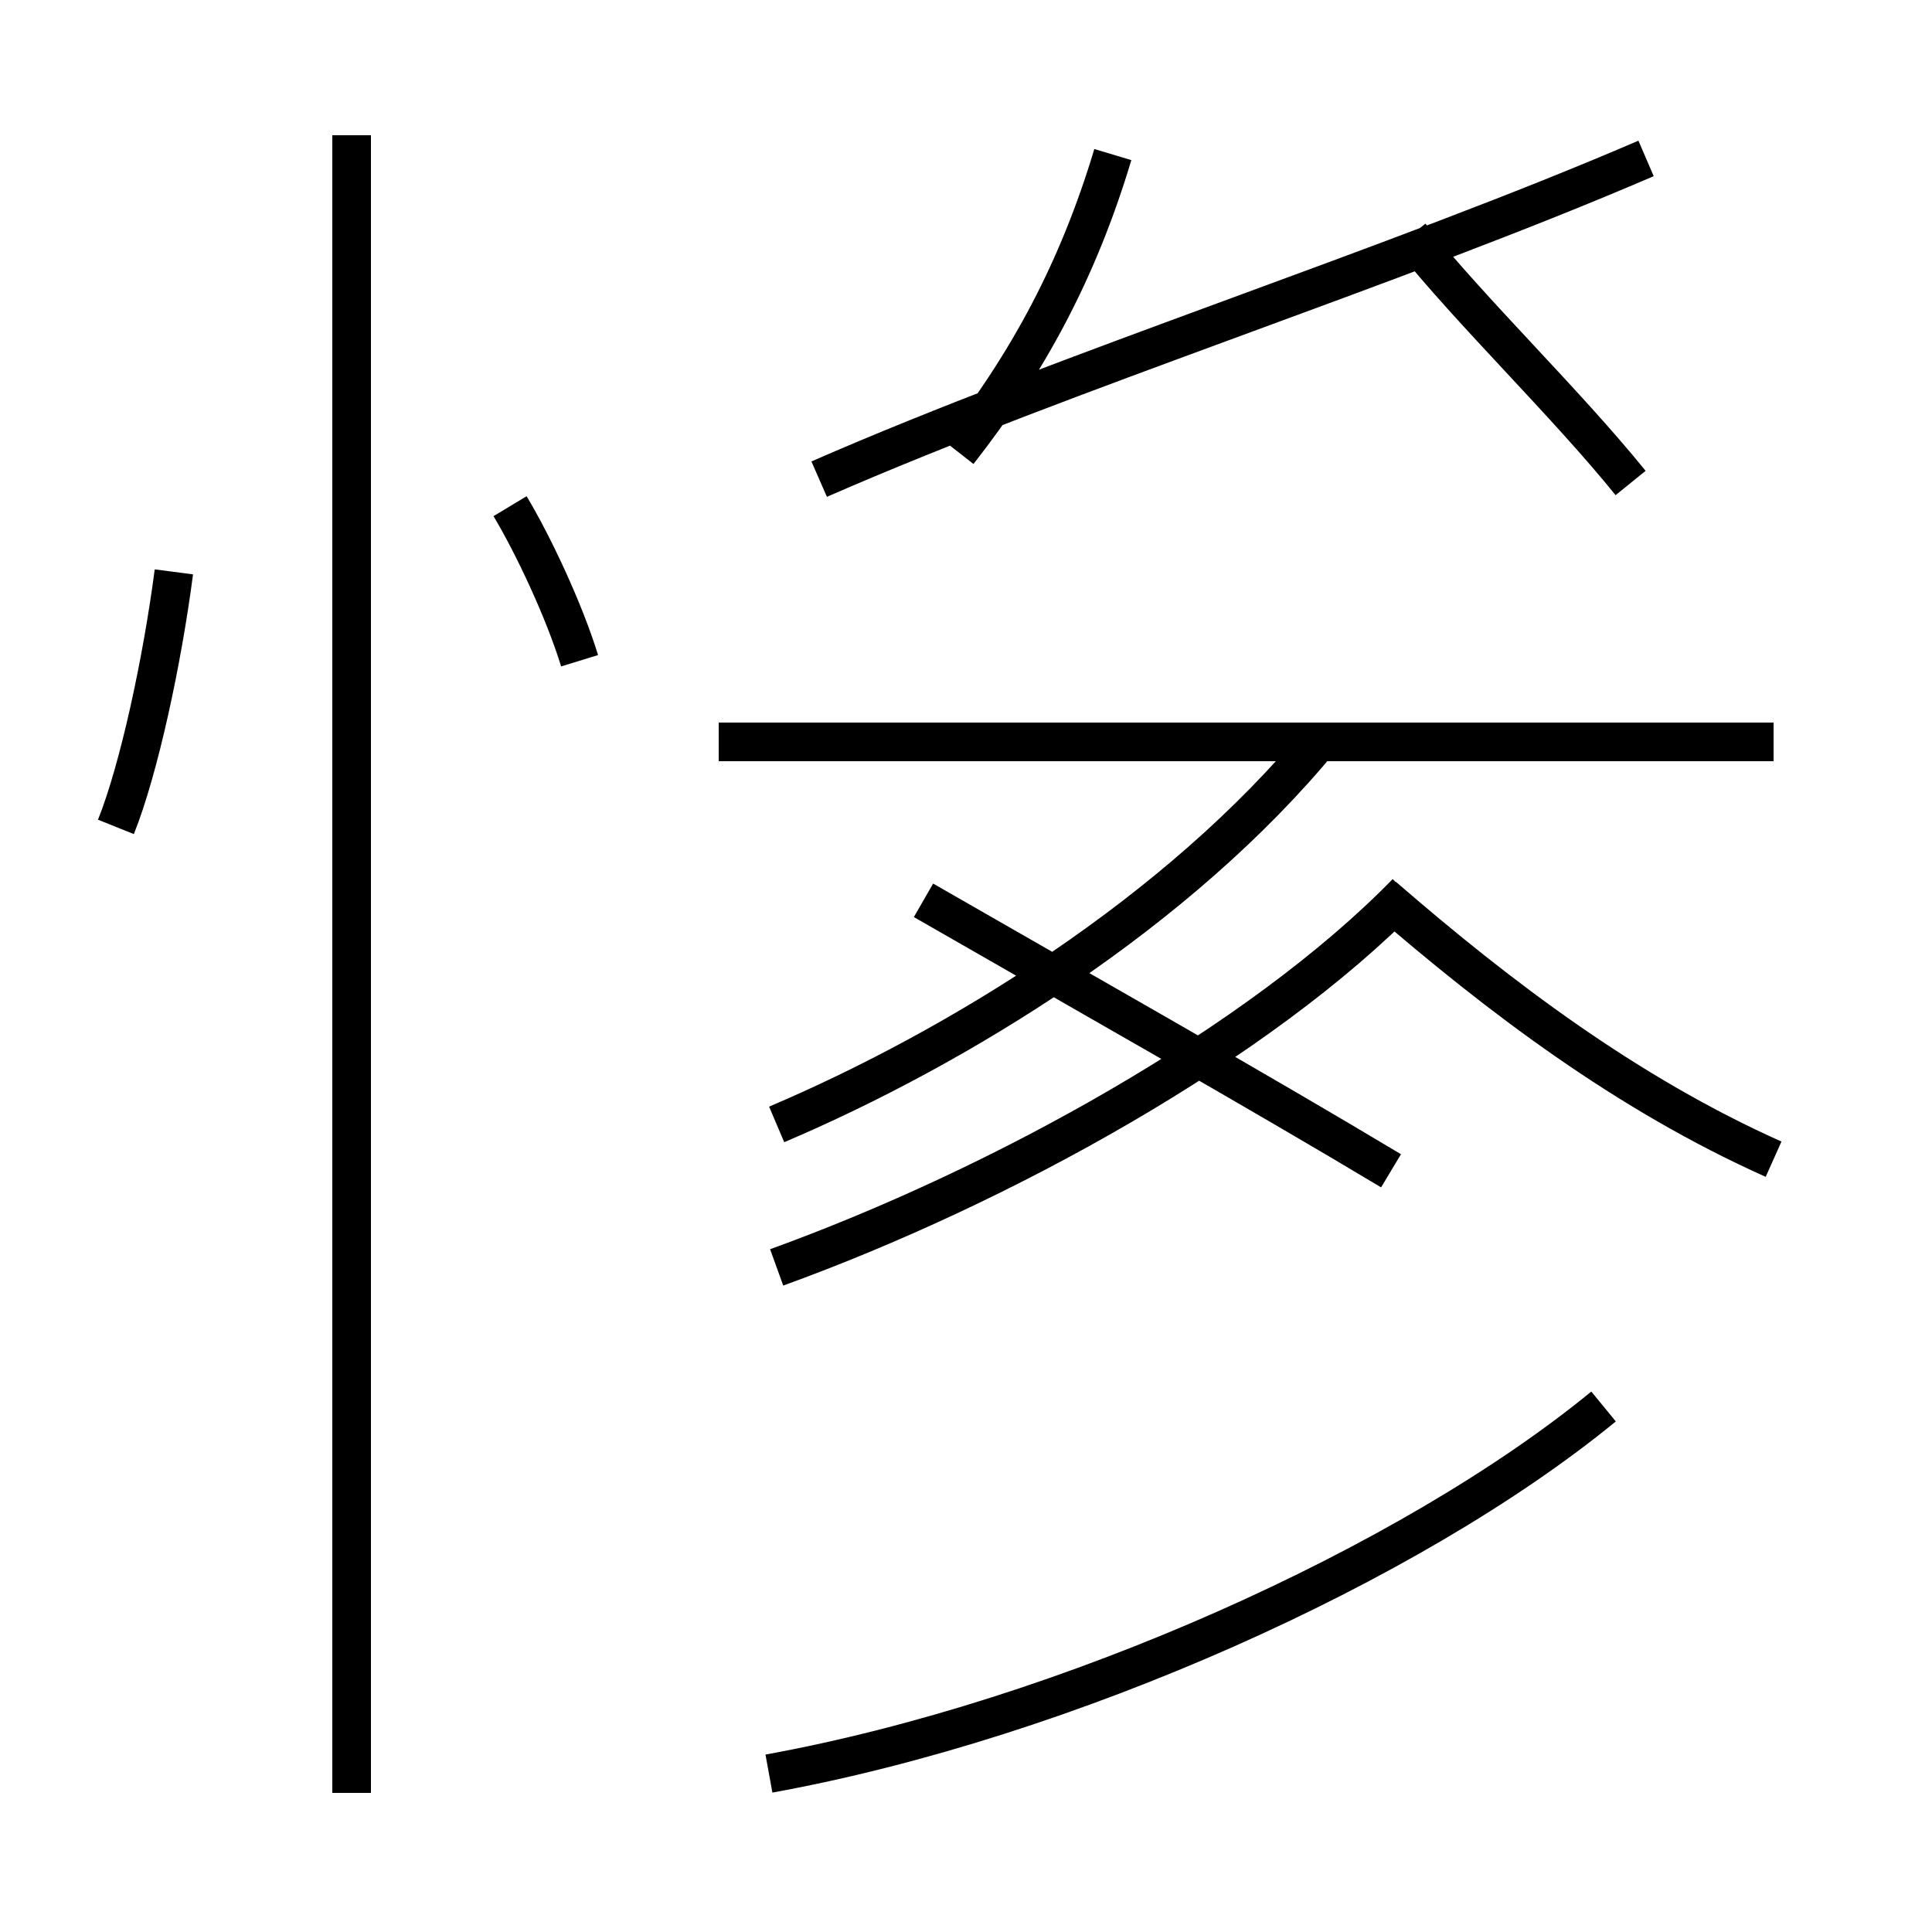 <?xml version='1.0' encoding='utf8'?>
<svg viewBox="0.0 -44.0 50.0 50.0" version="1.1" xmlns="http://www.w3.org/2000/svg">
<rect x="0.0" y="-44.0" width="50.0" height="50.0" fill="#808080" stroke="none"/>
<rect x="-1000" y="-1000" width="2000" height="2000" stroke="white" fill="white"/>
<g style="fill:none; stroke:#000000;  stroke-width:1">
<path d="M 3.0 22.6 C 3.6 24.1 4.2 26.9 4.5 29.2 M 9.1 -2.4 L 9.1 40.5 M 15.0 26.9 C 14.6 28.2 13.8 29.9 13.2 30.9 M 20.1 11.2 C 25.9 13.3 32.6 17.0 36.4 20.9 M 19.9 -1.9 C 27.6 -0.5 36.5 3.5 41.5 7.6 M 36.0 13.7 C 32.5 15.8 27.9 18.4 23.9 20.7 M 20.1 14.9 C 24.8 16.9 30.5 20.4 34.2 24.9 M 45.9 24.8 L 18.6 24.8 M 21.2 31.6 C 27.6 34.4 36.1 37.1 42.6 39.9 M 28.8 40.0 C 27.9 37.0 26.6 34.6 24.8 32.3 M 42.2 31.5 C 40.5 33.6 38.1 35.9 36.5 37.9 M 45.9 14.0 C 42.1 15.7 38.8 18.2 35.8 20.8 " transform="scale(1, -1)" />
</g>
</svg>